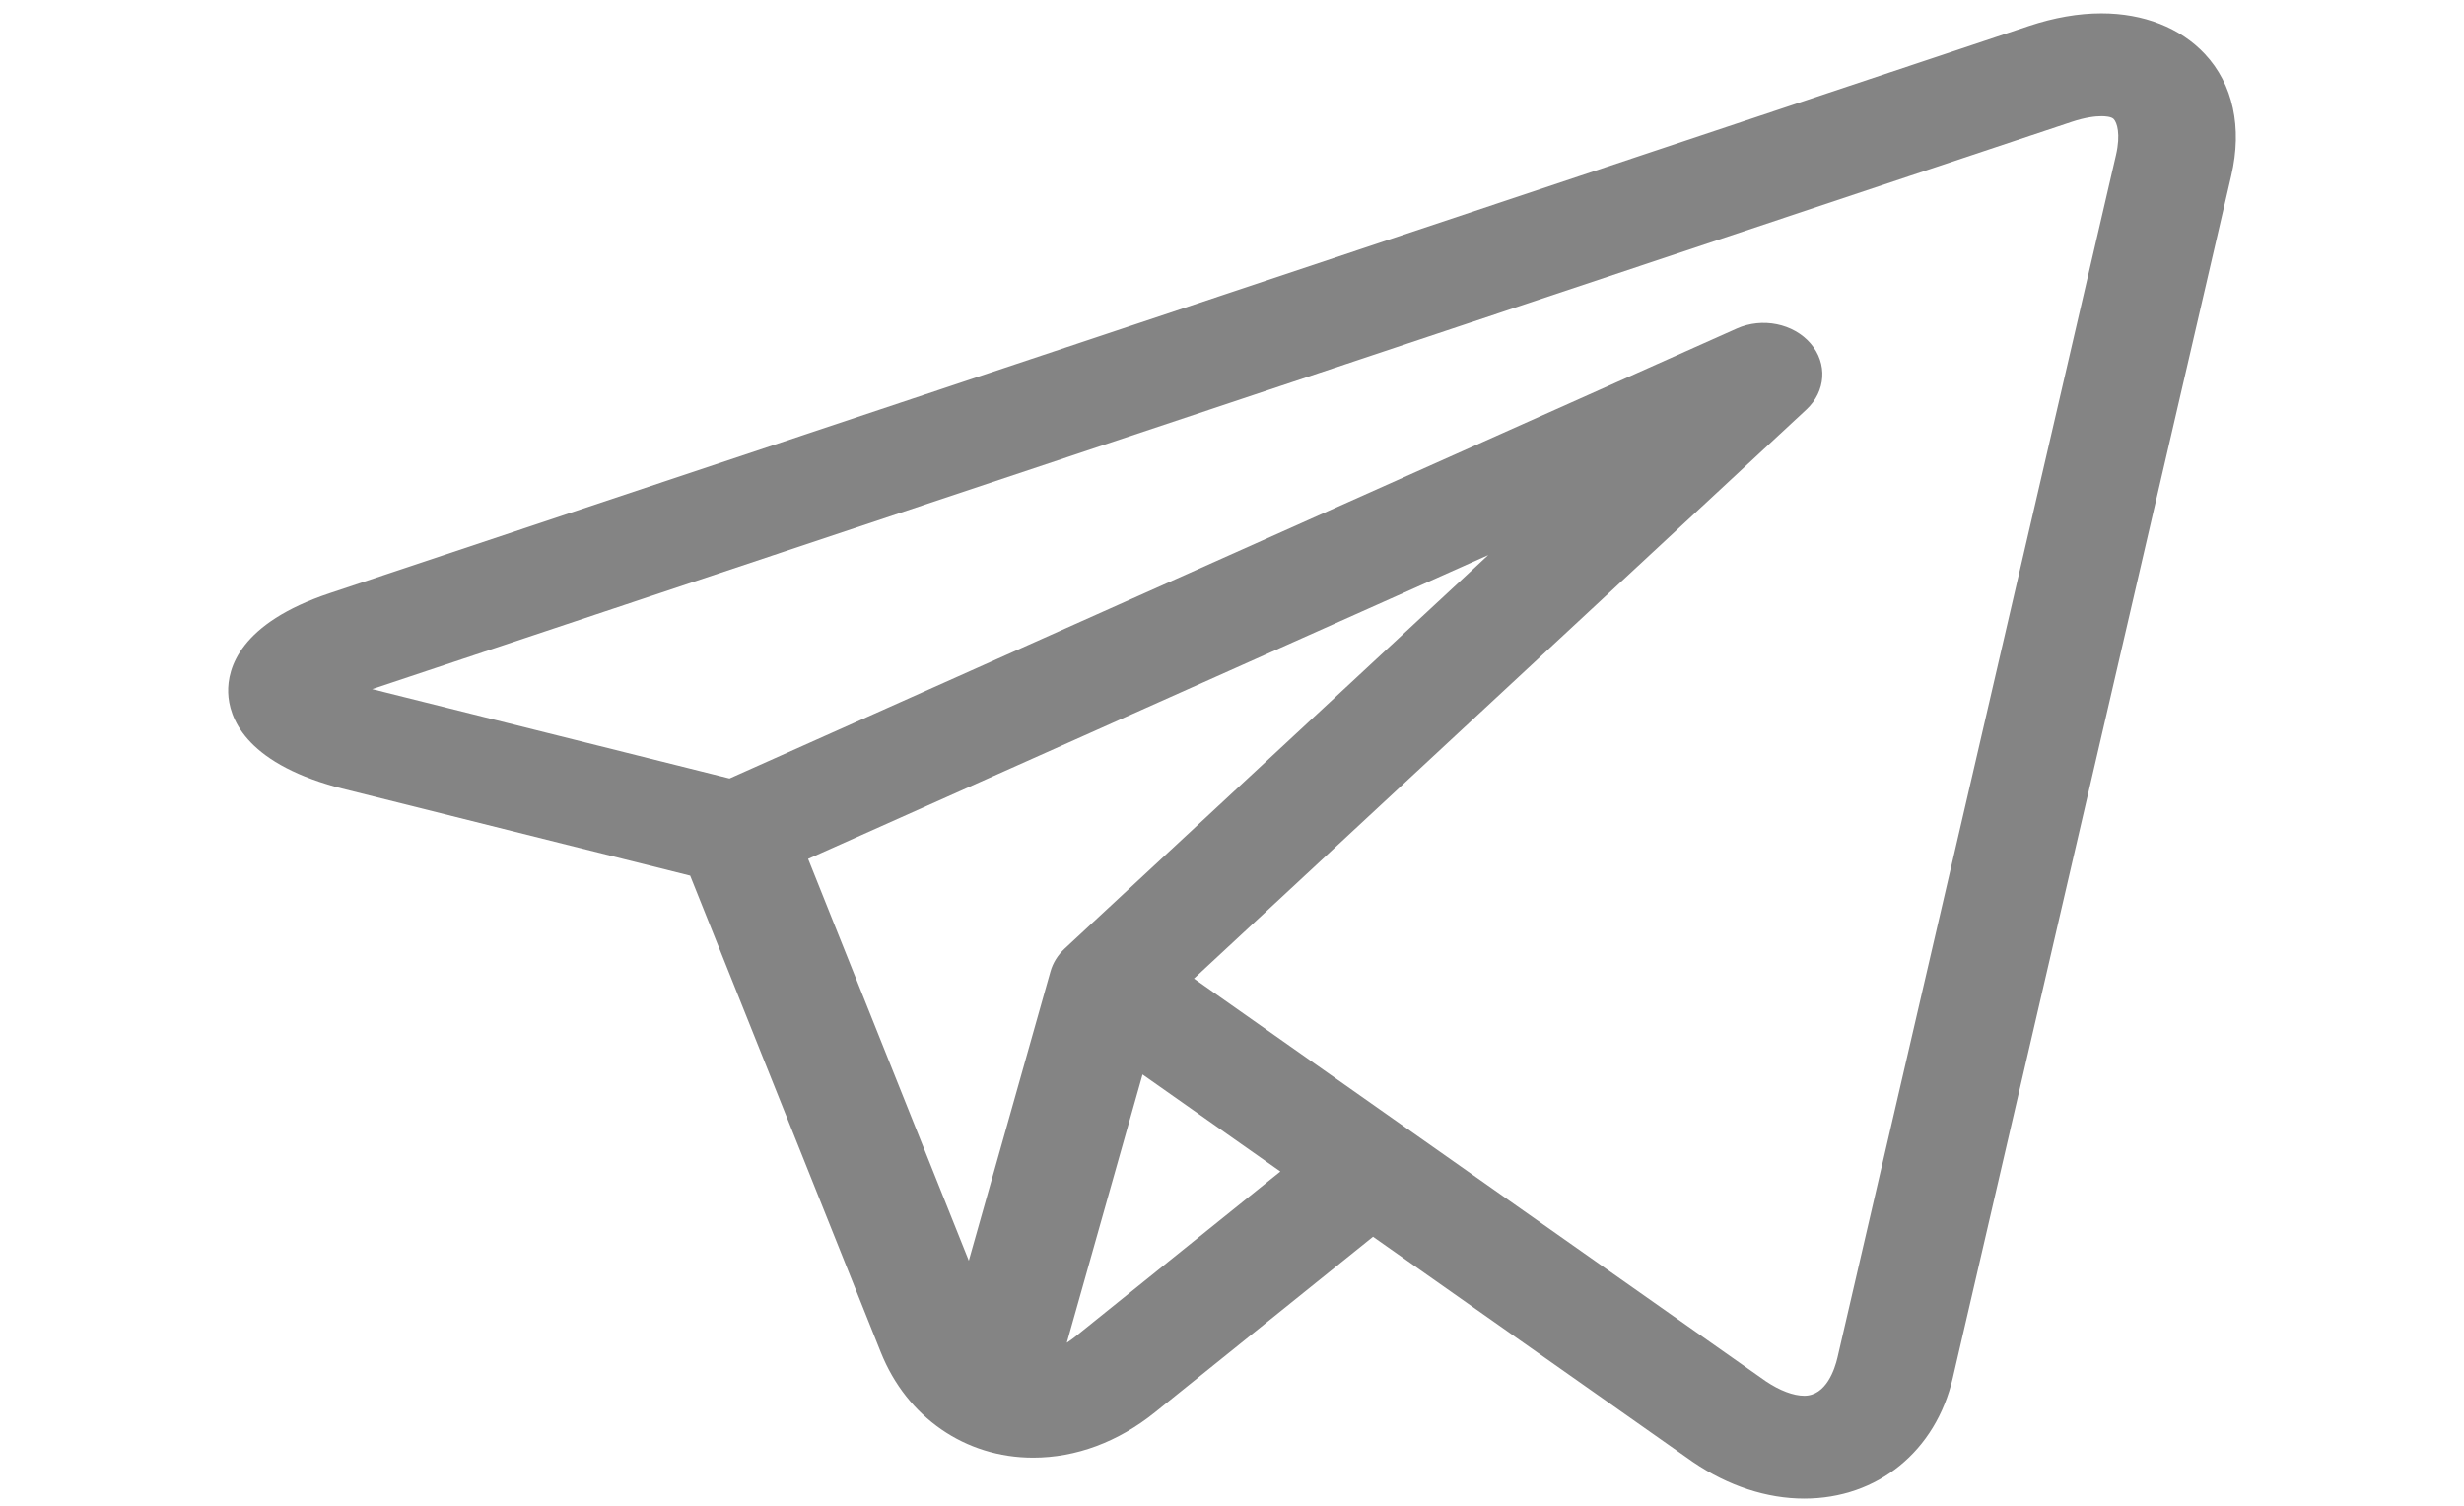 <svg width="36" height="22" viewBox="0 0 56 42" fill="none" xmlns="http://www.w3.org/2000/svg">
<path d="M55.135 1.506C54.451 0.775 53.427 0.372 52.25 0.372C51.611 0.372 50.933 0.49 50.236 0.722L2.834 16.545C0.318 17.384 -0.021 18.644 0.001 19.32C0.023 19.996 0.443 21.238 3.009 21.951C3.024 21.956 3.04 21.96 3.055 21.963L12.887 24.424L18.205 37.72C18.93 39.532 20.558 40.658 22.453 40.658C23.648 40.658 24.823 40.221 25.852 39.393L31.934 34.496L40.755 40.707C40.756 40.708 40.757 40.708 40.758 40.709L40.842 40.768C40.849 40.773 40.858 40.779 40.865 40.784C41.846 41.449 42.916 41.8 43.962 41.8H43.962C46.005 41.8 47.631 40.478 48.105 38.433L55.872 4.898C56.184 3.552 55.922 2.347 55.135 1.506V1.506ZM16.177 23.956L35.147 15.482L23.335 26.457C23.141 26.637 23.004 26.857 22.937 27.096L20.659 35.164L16.177 23.956ZM23.629 37.282C23.55 37.345 23.471 37.401 23.392 37.453L25.505 29.97L29.349 32.676L23.629 37.282ZM52.656 4.328L44.889 37.863C44.814 38.184 44.575 38.931 43.962 38.931C43.658 38.931 43.277 38.786 42.887 38.524L32.891 31.486C32.89 31.485 32.888 31.484 32.886 31.483L26.939 27.295L44.02 11.424C44.567 10.916 44.617 10.138 44.138 9.58C43.659 9.022 42.79 8.846 42.08 9.163L13.985 21.714L4.018 19.221L51.407 3.403C51.807 3.269 52.087 3.241 52.25 3.241C52.35 3.241 52.529 3.251 52.595 3.323C52.682 3.416 52.794 3.733 52.656 4.328V4.328Z" fill="#848484"/>
</svg>
